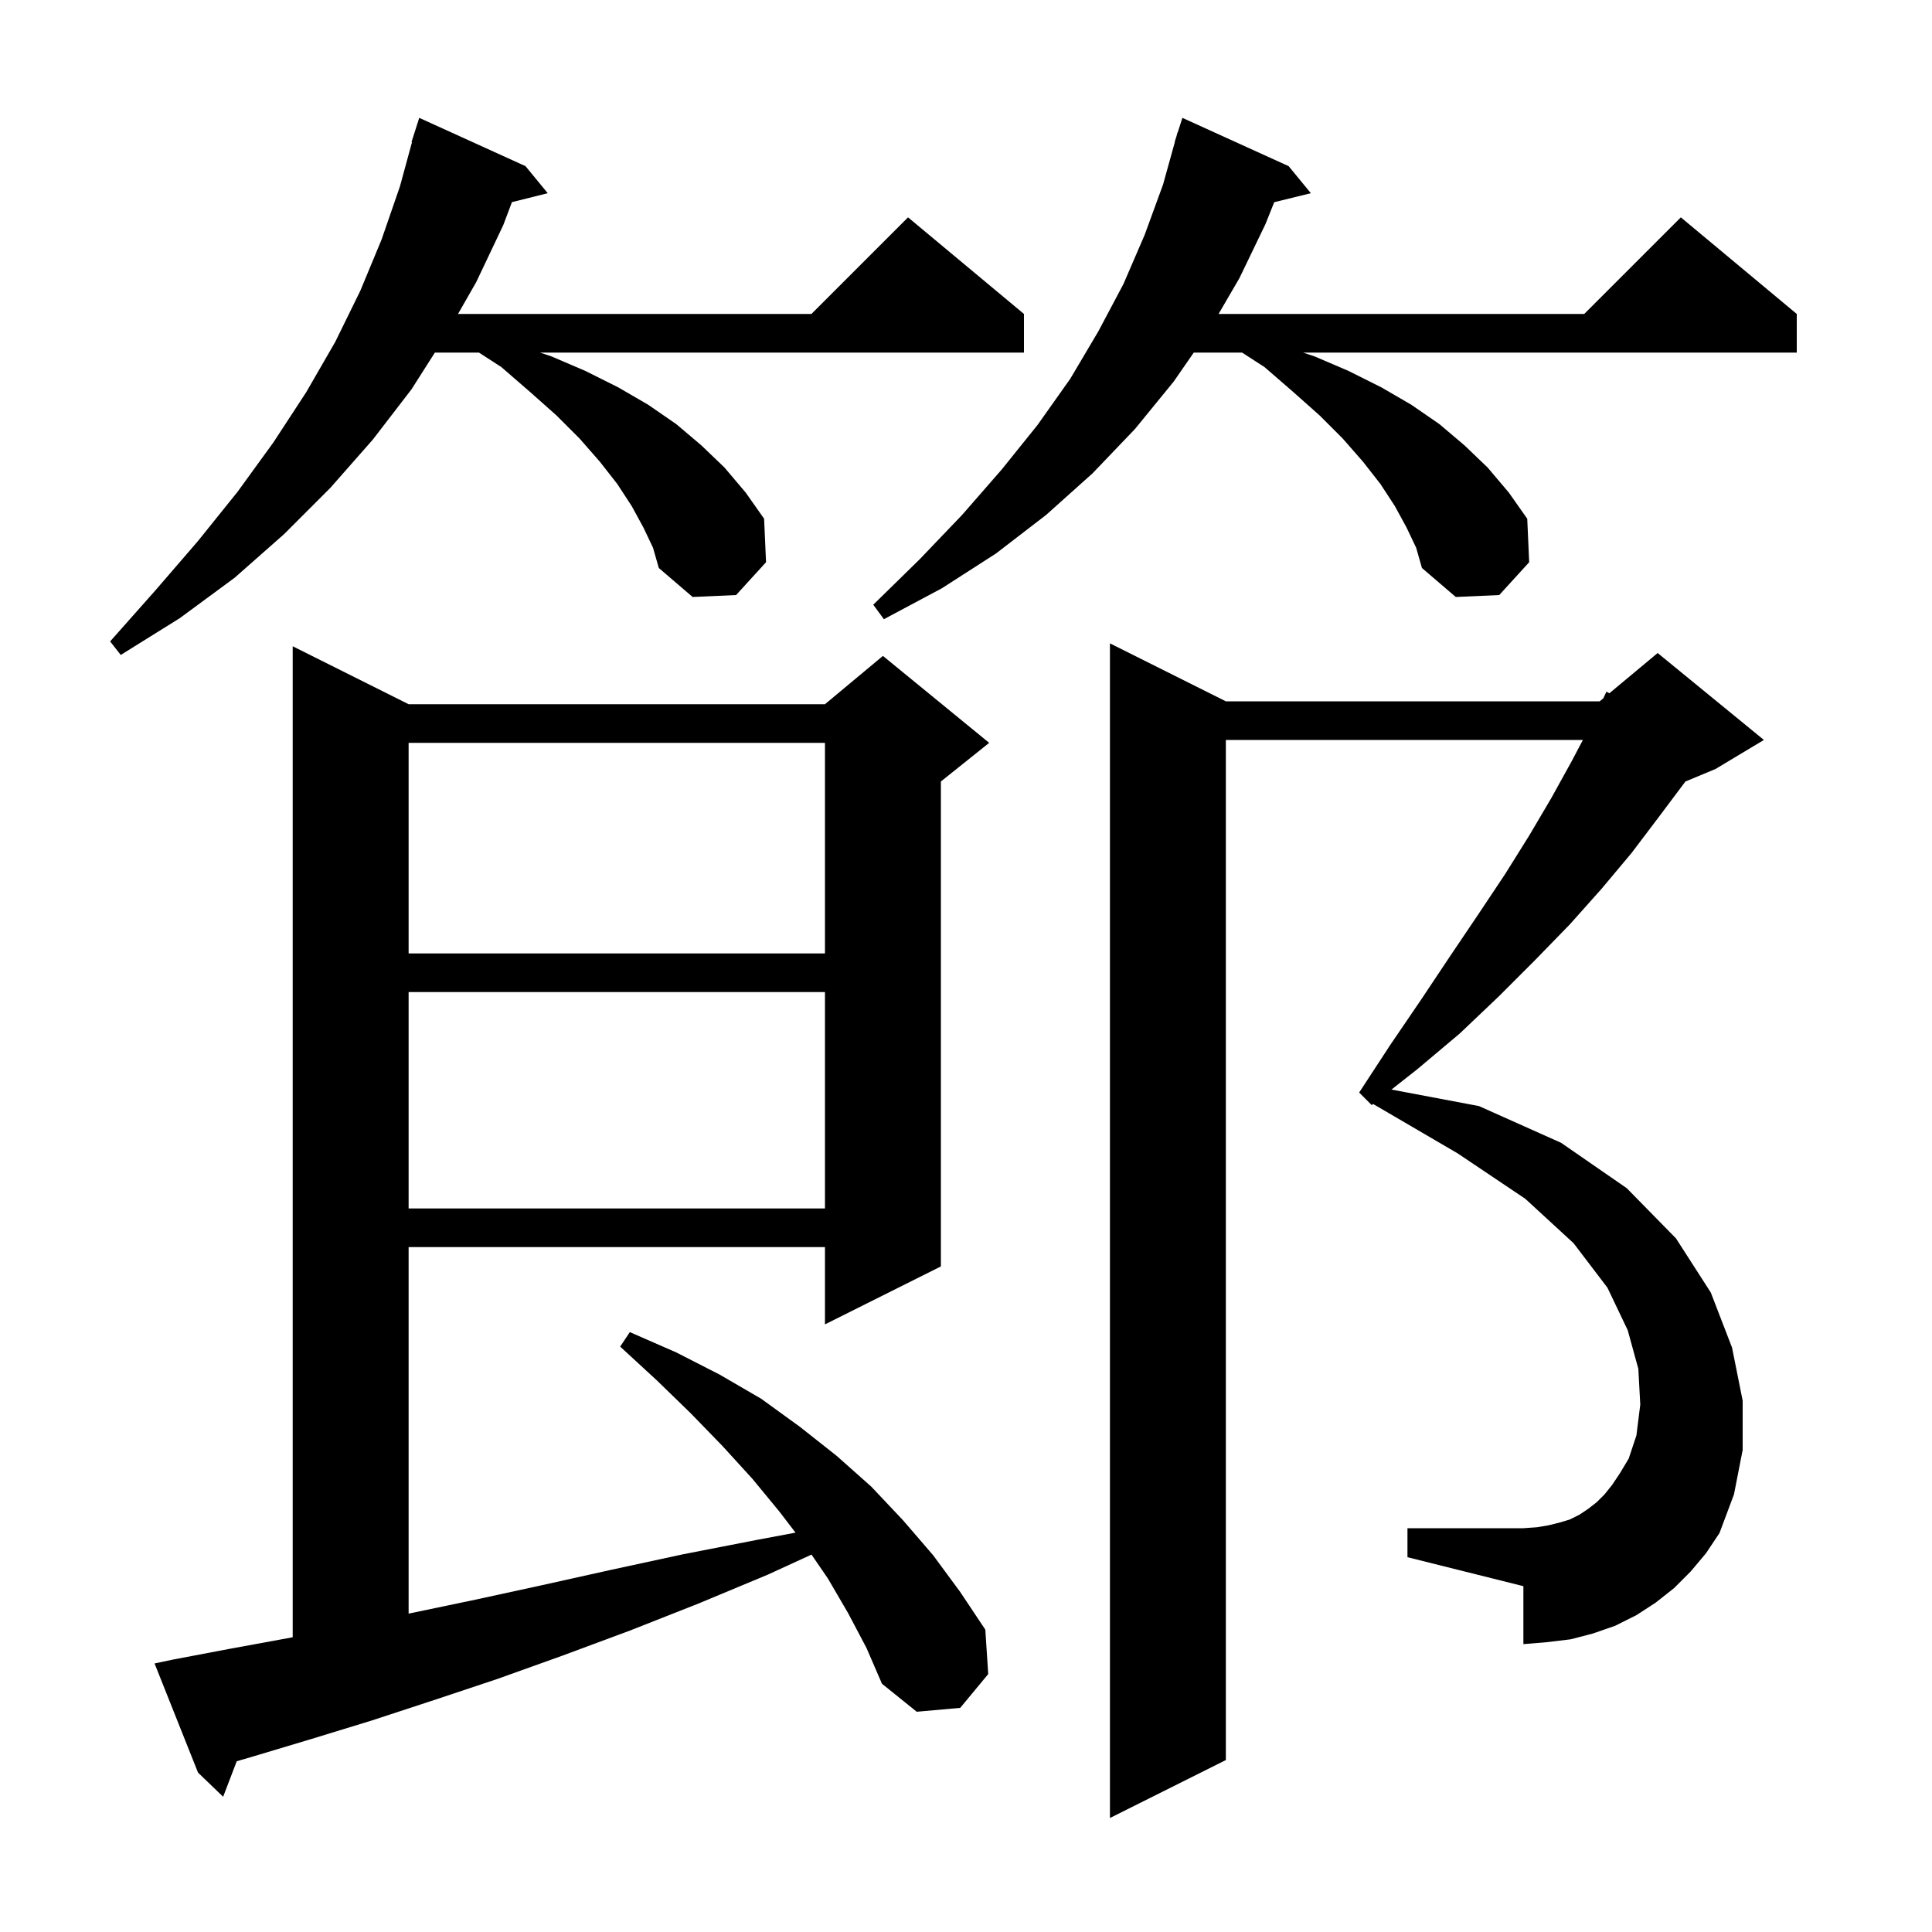 <svg xmlns="http://www.w3.org/2000/svg" xmlns:xlink="http://www.w3.org/1999/xlink" version="1.1" baseProfile="full" viewBox="0 0 200 200" width="200" height="200">
<g fill="black">
<path d="M 175.0 162.7 L 173.3 164.4 L 171.4 165.9 L 169.4 167.2 L 167.2 168.3 L 164.9 169.1 L 162.6 169.7 L 160.1 170.0 L 157.7 170.2 L 157.7 164.2 L 145.7 161.2 L 145.7 158.2 L 157.7 158.2 L 159.1 158.1 L 160.3 157.9 L 161.5 157.6 L 162.5 157.3 L 163.5 156.8 L 164.4 156.2 L 165.3 155.5 L 166.1 154.7 L 166.9 153.7 L 167.7 152.5 L 168.6 151.0 L 169.4 148.6 L 169.8 145.4 L 169.6 141.7 L 168.5 137.7 L 166.4 133.3 L 162.9 128.7 L 157.9 124.1 L 150.9 119.4 L 142.146 114.285 L 142.0 114.4 L 140.7 113.1 L 143.9 108.2 L 147.1 103.5 L 150.1 99.0 L 153.0 94.7 L 155.8 90.5 L 158.3 86.5 L 160.6 82.6 L 162.7 78.8 L 163.861 76.6 L 126.9 76.6 L 126.9 182.2 L 114.9 188.2 L 114.9 66.6 L 126.9 72.6 L 165.6 72.6 L 165.976 72.287 L 166.3 71.6 L 166.599 71.768 L 171.6 67.6 L 182.6 76.6 L 177.6 79.6 L 174.464 80.907 L 174.4 81.0 L 171.7 84.6 L 168.9 88.3 L 165.8 92.0 L 162.5 95.7 L 158.9 99.4 L 155.1 103.2 L 151.1 107.0 L 146.7 110.7 L 144.044 112.791 L 153.1 114.5 L 161.6 118.3 L 168.4 123.0 L 173.5 128.2 L 177.1 133.8 L 179.3 139.5 L 180.4 145.0 L 180.4 150.1 L 179.5 154.7 L 178.0 158.7 L 176.6 160.8 Z M 87.8 167.0 L 85.7 163.4 L 84.006 160.93 L 79.5 163.0 L 72.3 166.0 L 65.2 168.8 L 58.2 171.4 L 51.5 173.8 L 44.9 176.0 L 38.5 178.1 L 32.3 180.0 L 26.3 181.8 L 24.505 182.326 L 23.1 186.0 L 20.5 183.5 L 16.0 172.2 L 17.9 171.8 L 23.7 170.7 L 29.7 169.6 L 30.3 169.486 L 30.3 66.9 L 42.3 72.9 L 85.4 72.9 L 91.4 67.9 L 102.4 76.9 L 97.4 80.9 L 97.4 131.1 L 85.4 137.1 L 85.4 129.1 L 42.3 129.1 L 42.3 167.043 L 42.5 167.0 L 49.2 165.6 L 56.1 164.1 L 63.3 162.5 L 70.7 160.9 L 78.4 159.4 L 82.351 158.659 L 80.7 156.5 L 77.9 153.1 L 74.8 149.7 L 71.5 146.3 L 68.0 142.9 L 64.2 139.4 L 65.2 137.9 L 70.0 140.0 L 74.5 142.3 L 78.8 144.8 L 82.8 147.7 L 86.6 150.7 L 90.2 153.9 L 93.5 157.4 L 96.6 161.0 L 99.4 164.8 L 102.0 168.7 L 102.3 173.3 L 99.4 176.8 L 94.9 177.2 L 91.3 174.3 L 89.7 170.6 Z M 42.3 102.7 L 42.3 125.1 L 85.4 125.1 L 85.4 102.7 Z M 42.3 76.9 L 42.3 98.7 L 85.4 98.7 L 85.4 76.9 Z M 66.6 54.6 L 65.4 52.4 L 63.9 50.1 L 62.1 47.8 L 60.0 45.4 L 57.6 43.0 L 54.9 40.6 L 51.9 38.0 L 49.582 36.5 L 45.018 36.5 L 42.6 40.3 L 38.6 45.5 L 34.2 50.5 L 29.4 55.3 L 24.3 59.8 L 18.6 64.0 L 12.5 67.8 L 11.4 66.4 L 16.1 61.1 L 20.5 56.0 L 24.6 50.9 L 28.3 45.8 L 31.7 40.6 L 34.7 35.4 L 37.3 30.1 L 39.5 24.8 L 41.4 19.3 L 42.652 14.711 L 42.6 14.7 L 43.4 12.2 L 54.4 17.2 L 56.7 20.0 L 52.995 20.926 L 52.1 23.3 L 49.3 29.2 L 47.414 32.5 L 84.0 32.5 L 94.0 22.5 L 106.0 32.5 L 106.0 36.5 L 55.9 36.5 L 57.1 36.9 L 60.6 38.4 L 64.0 40.1 L 67.1 41.9 L 70.0 43.9 L 72.6 46.1 L 75.0 48.4 L 77.2 51.0 L 79.1 53.7 L 79.3 58.2 L 76.2 61.6 L 71.7 61.8 L 68.2 58.8 L 67.6 56.7 Z M 145.6 54.6 L 144.4 52.4 L 142.9 50.1 L 141.1 47.8 L 139.0 45.4 L 136.6 43.0 L 133.9 40.6 L 130.9 38.0 L 128.582 36.5 L 123.577 36.5 L 121.5 39.5 L 117.5 44.4 L 113.1 49.0 L 108.3 53.3 L 103.1 57.3 L 97.5 60.9 L 91.5 64.1 L 90.4 62.6 L 95.2 57.9 L 99.6 53.3 L 103.7 48.6 L 107.4 44.0 L 110.8 39.2 L 113.7 34.3 L 116.3 29.4 L 118.5 24.3 L 120.4 19.1 L 121.621 14.704 L 121.6 14.7 L 121.768 14.174 L 121.9 13.7 L 121.918 13.706 L 122.4 12.2 L 133.4 17.2 L 135.7 20.0 L 131.907 20.932 L 131.0 23.2 L 128.3 28.8 L 126.147 32.5 L 164.0 32.5 L 174.0 22.5 L 186.0 32.5 L 186.0 36.5 L 134.9 36.5 L 136.1 36.9 L 139.6 38.4 L 143.0 40.1 L 146.1 41.9 L 149.0 43.9 L 151.6 46.1 L 154.0 48.4 L 156.2 51.0 L 158.1 53.7 L 158.3 58.2 L 155.2 61.6 L 150.7 61.8 L 147.2 58.8 L 146.6 56.7 Z " />
</g>
</svg>
